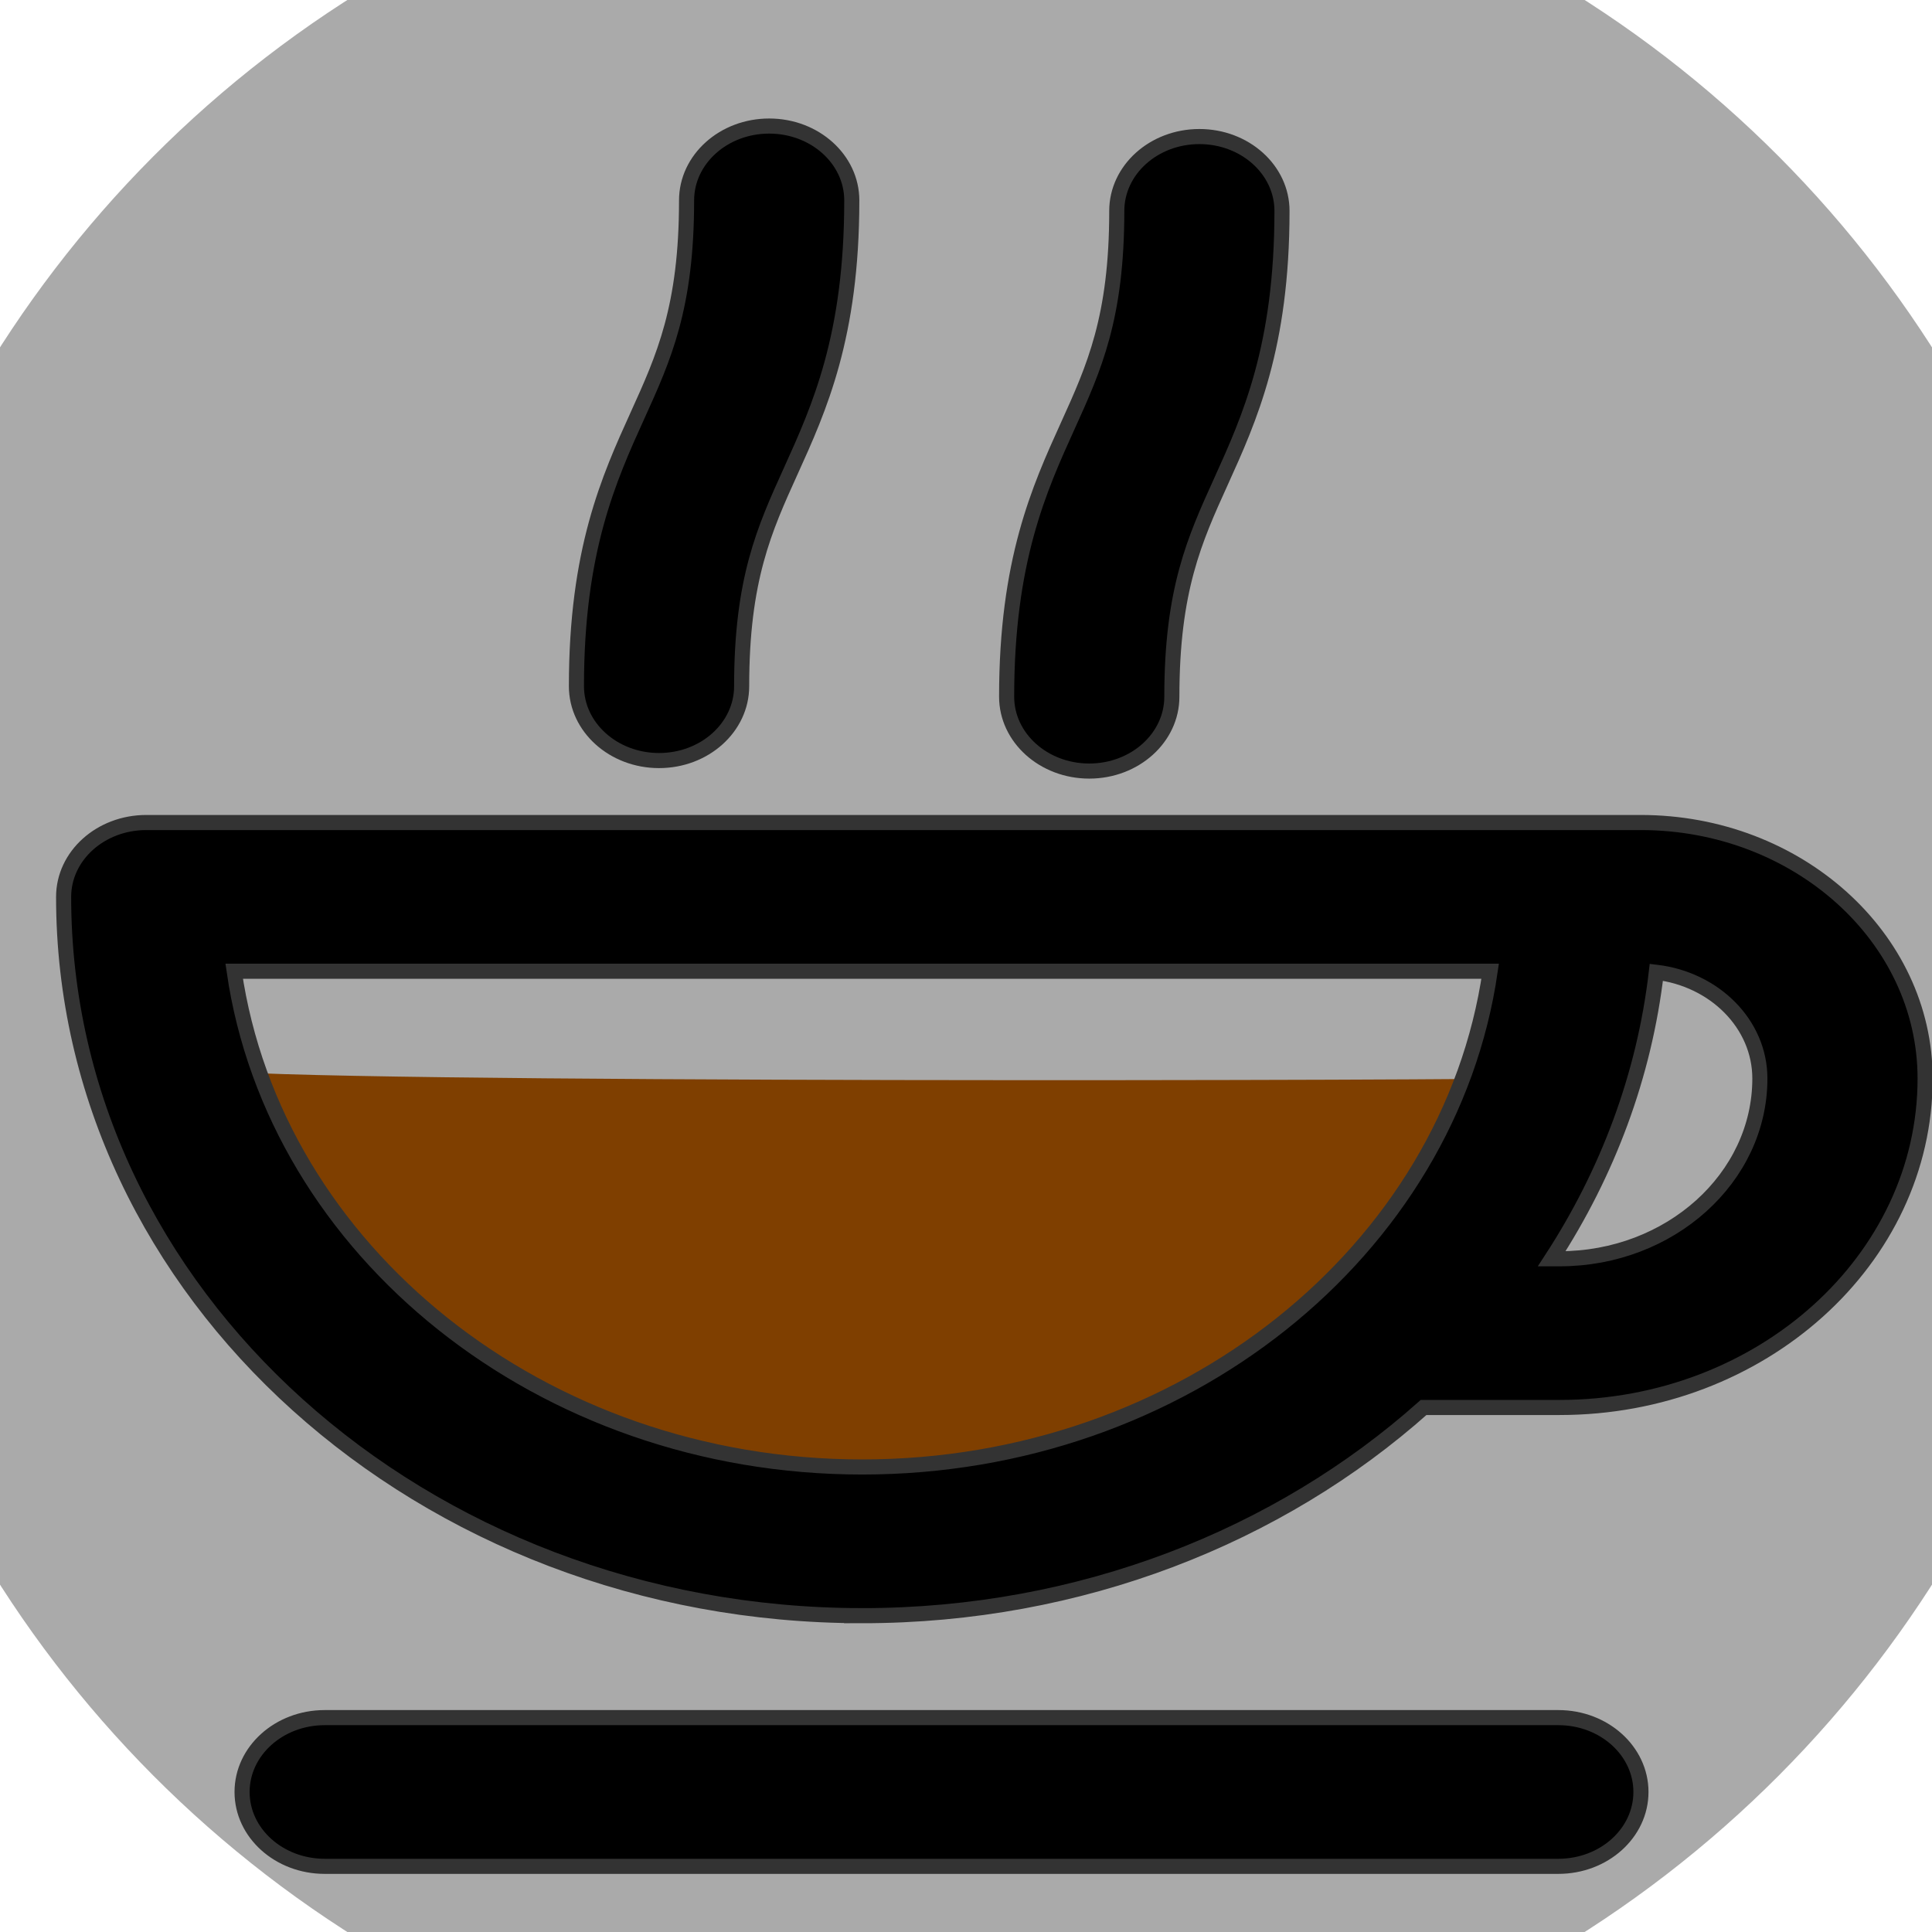 <svg width="80%" height="80%" viewBox="0 0 128 128" xmlns="http://www.w3.org/2000/svg">
 <g>
  <title>Fastfood</title>
  <circle id="svg_23" r="74" cy="64" cx="64" fill="#AAA" stroke="#AAA" stroke-width="4"/>
  <path id="svg_2" d="m14.166,74.421c-0.237,-3.797 -5.221,-4.509 -0.475,-3.56c4.746,0.949 87.565,0.712 87.4,0.567c-0.165,-0.145 -8.141,18.417 -8.306,18.272c-0.165,-0.145 -28.312,12.01 -28.312,12.247c0,0.237 -34.646,-7.831 -34.812,-7.976c-0.165,-0.145 -15.497,-19.552 -15.497,-19.552z" fill="#7f3f00"/>
  <g id="svg_1">
   <path stroke="#333" id="svg_5" d="m57.121,107.043c14.489,0 27.632,-5.273 37.196,-13.794l9.013,0c13.351,0 24.214,-9.777 24.214,-21.795c0,-9.351 -8.453,-16.96 -18.842,-16.96l-4.145,0l-94.869,0c-3.023,0 -5.473,2.206 -5.473,4.926c-0.001,26.259 23.733,47.622 52.907,47.622zm52.615,-42.627c3.865,0.459 6.86,3.437 6.86,7.039c0,6.584 -5.951,11.942 -13.267,11.942l-0.524,0c3.698,-5.687 6.132,-12.116 6.931,-18.981zm-11.009,-0.068c-2.69,18.507 -20.323,32.843 -41.606,32.843c-21.283,0 -38.917,-14.335 -41.606,-32.843l83.212,0z" fill="black"/>
   <path stroke="#333" id="svg_6" d="m103.244,113.797l-81.733,0c-3.023,0 -5.473,2.206 -5.473,4.926s2.451,4.926 5.473,4.926l81.733,0c3.023,0 5.473,-2.206 5.473,-4.926s-2.451,-4.926 -5.473,-4.926z" fill="black"/>
   <path stroke="#333" id="svg_7" d="m72.165,51.085c3.023,0 5.473,-2.206 5.473,-4.926c0,-7.08 1.503,-10.394 3.243,-14.232c1.9,-4.191 4.054,-8.941 4.054,-17.954c0,-2.721 -2.451,-4.926 -5.473,-4.926c-3.023,0 -5.473,2.206 -5.473,4.926c0,7.08 -1.503,10.394 -3.243,14.232c-1.9,4.191 -4.054,8.941 -4.054,17.954c0.001,2.721 2.451,4.926 5.473,4.926z" fill="black"/>
   <path stroke="#333" id="svg_8" d="m43.663,50.389c3.023,0 5.473,-2.206 5.473,-4.926c0,-7.08 1.503,-10.394 3.243,-14.232c1.9,-4.191 4.054,-8.941 4.054,-17.954c0,-2.721 -2.451,-4.926 -5.473,-4.926c-3.023,0 -5.473,2.206 -5.473,4.926c0,7.08 -1.503,10.394 -3.243,14.232c-1.9,4.191 -4.054,8.941 -4.054,17.954c0.001,2.721 2.451,4.926 5.473,4.926z" fill="black"/>
  </g>
 </g>

</svg>
